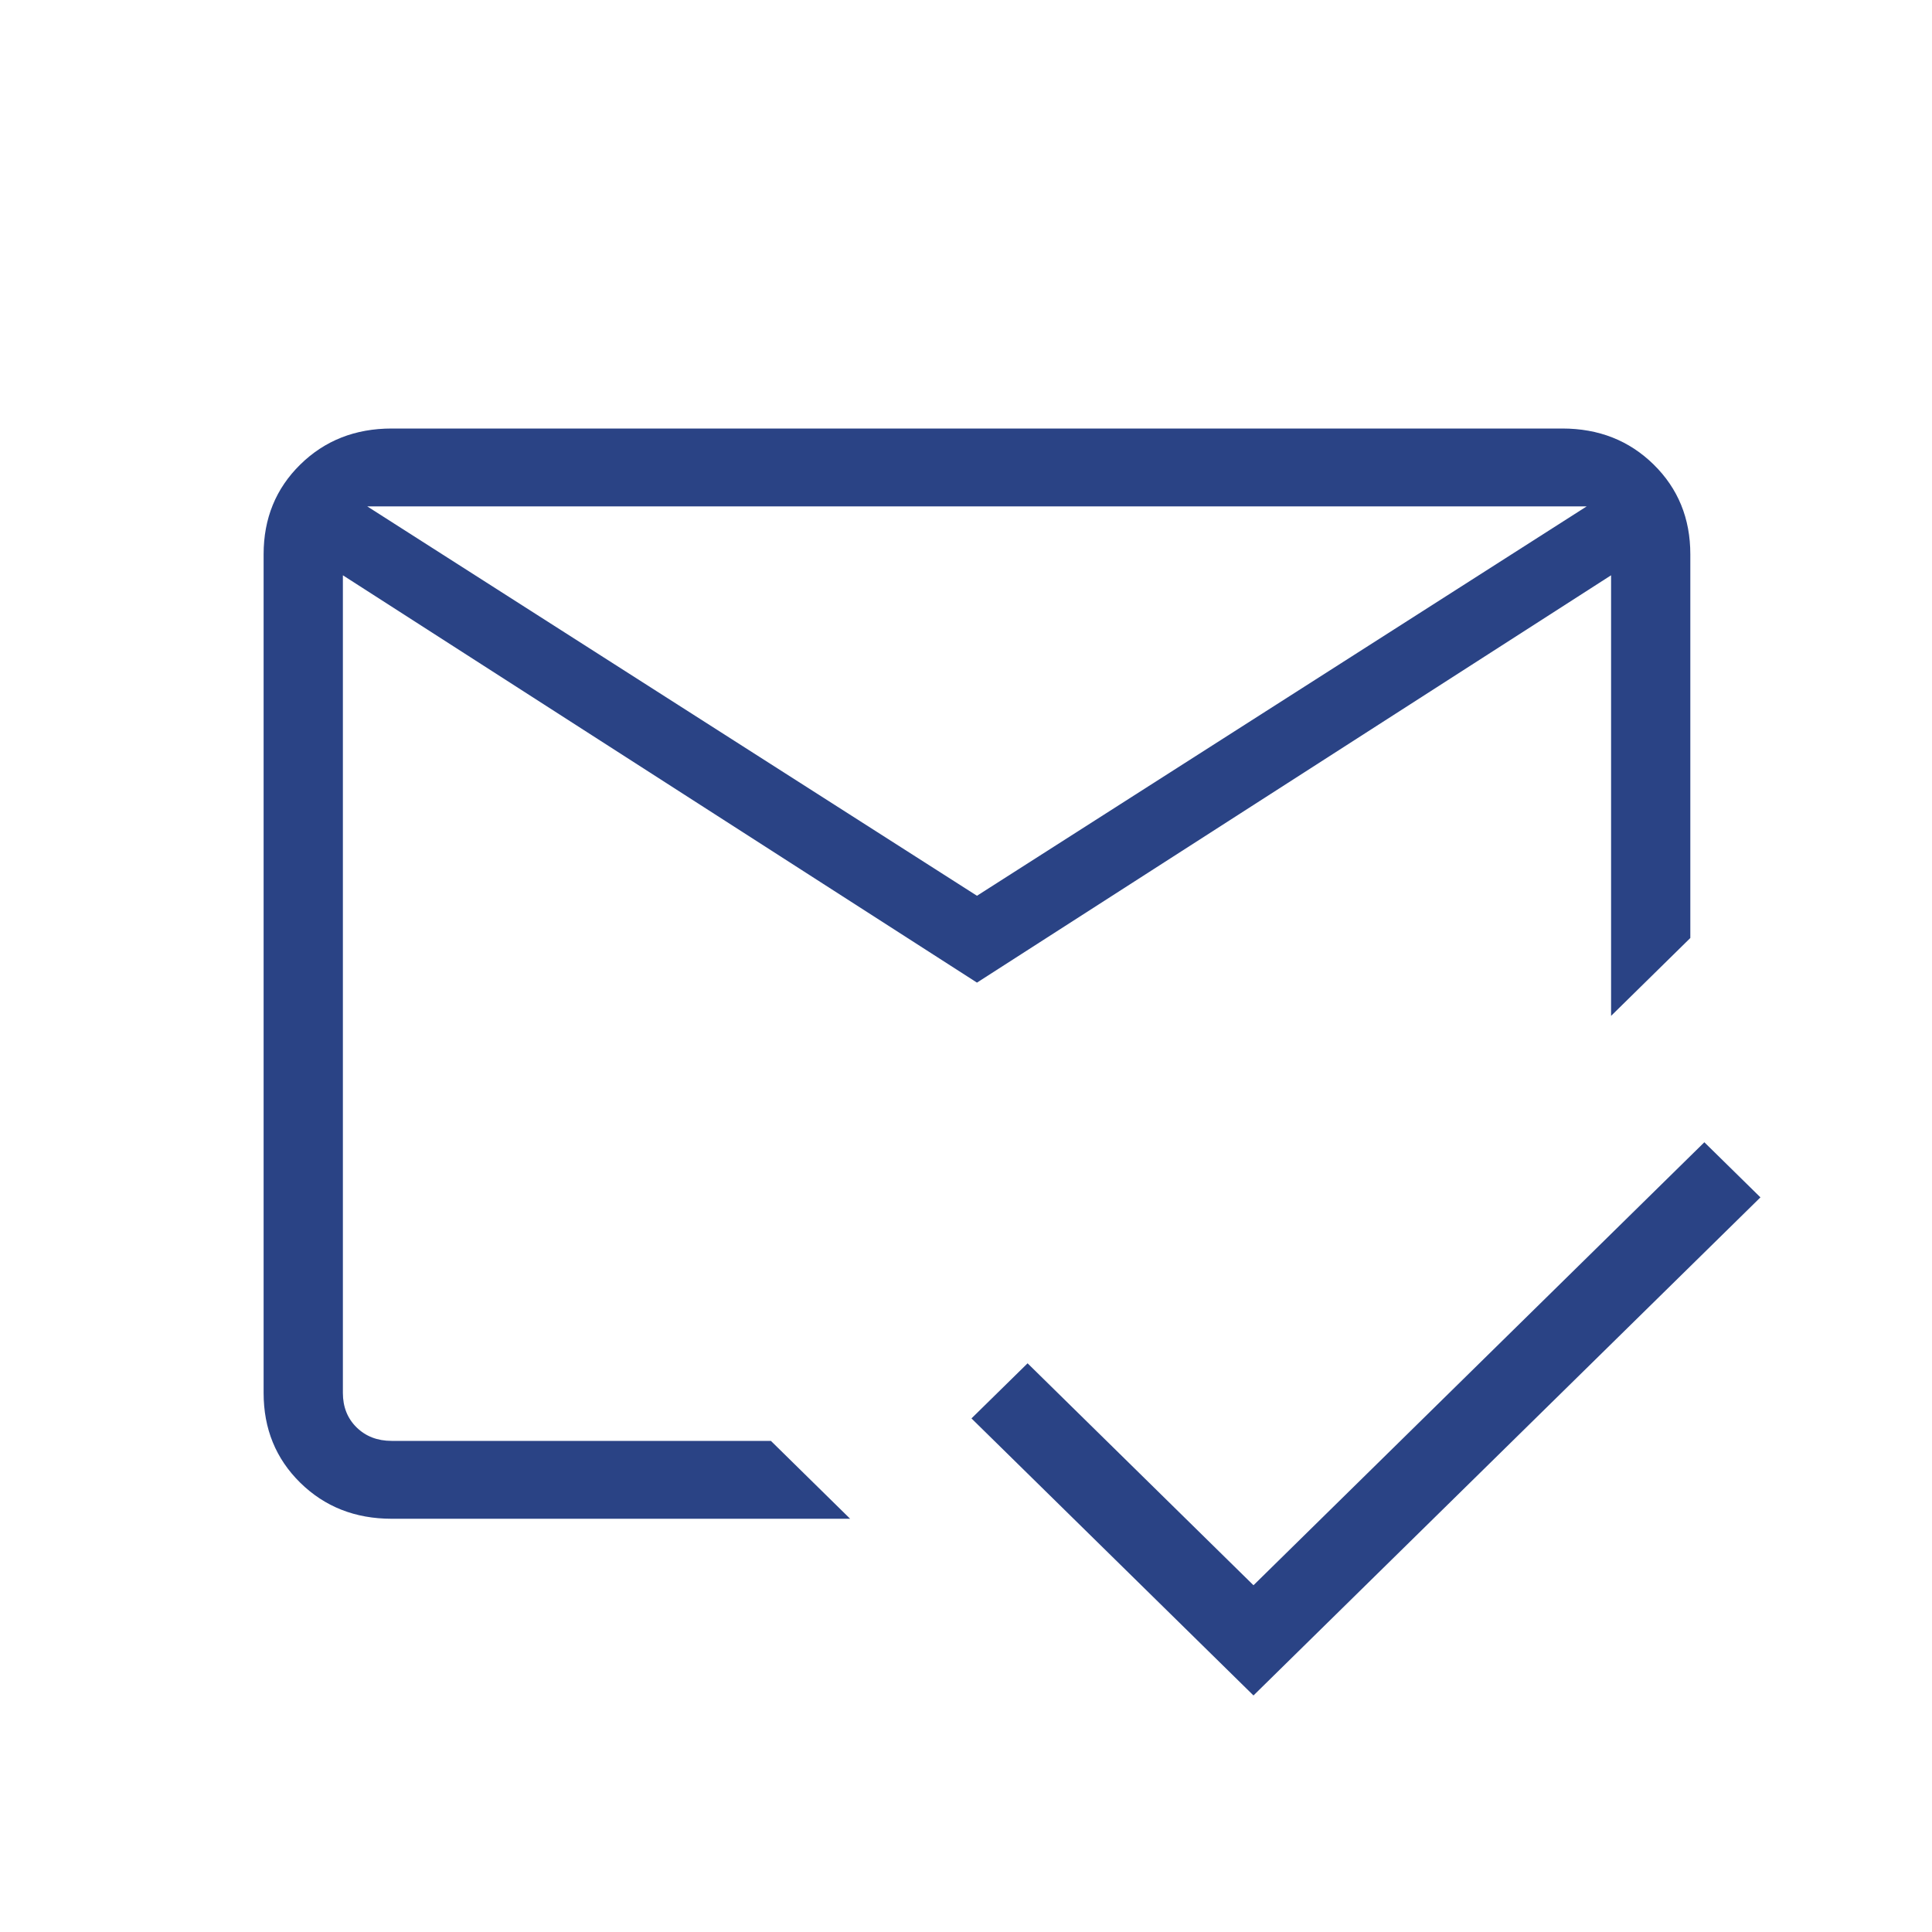 <svg width="65" height="65" viewBox="0 0 65 65" fill="none" xmlns="http://www.w3.org/2000/svg">
<g id="mark_email_read">
<mask id="mask0_2190_2523" style="mask-type:alpha" maskUnits="userSpaceOnUse" x="0" y="0" width="65" height="65">
<rect id="Bounding box" x="0.869" y="0.744" width="64" height="64" fill="#2A4385"/>
</mask>
<g mask="url(#mask0_2190_2523)">
<path id="mark_email_read_2" d="M42.172 57.042L32.684 47.721L34.572 45.867L42.172 53.334L57.341 38.43L59.228 40.284L42.172 57.042ZM32.869 30.137L53.382 17.037H12.356L32.869 30.137ZM32.869 33.059L11.536 19.355V46.864C11.536 47.335 11.69 47.721 11.997 48.023C12.305 48.325 12.698 48.477 13.177 48.477H25.936L28.602 51.097H13.177C11.95 51.097 10.925 50.693 10.102 49.885C9.28 49.077 8.869 48.07 8.869 46.864V18.649C8.869 17.443 9.28 16.437 10.102 15.629C10.925 14.821 11.95 14.417 13.177 14.417H52.562C53.789 14.417 54.814 14.821 55.636 15.629C56.458 16.437 56.869 17.443 56.869 18.649V31.558L54.203 34.178V19.355L32.869 33.059Z" fill="#2A4385"/>
</g>
</g>
</svg>
